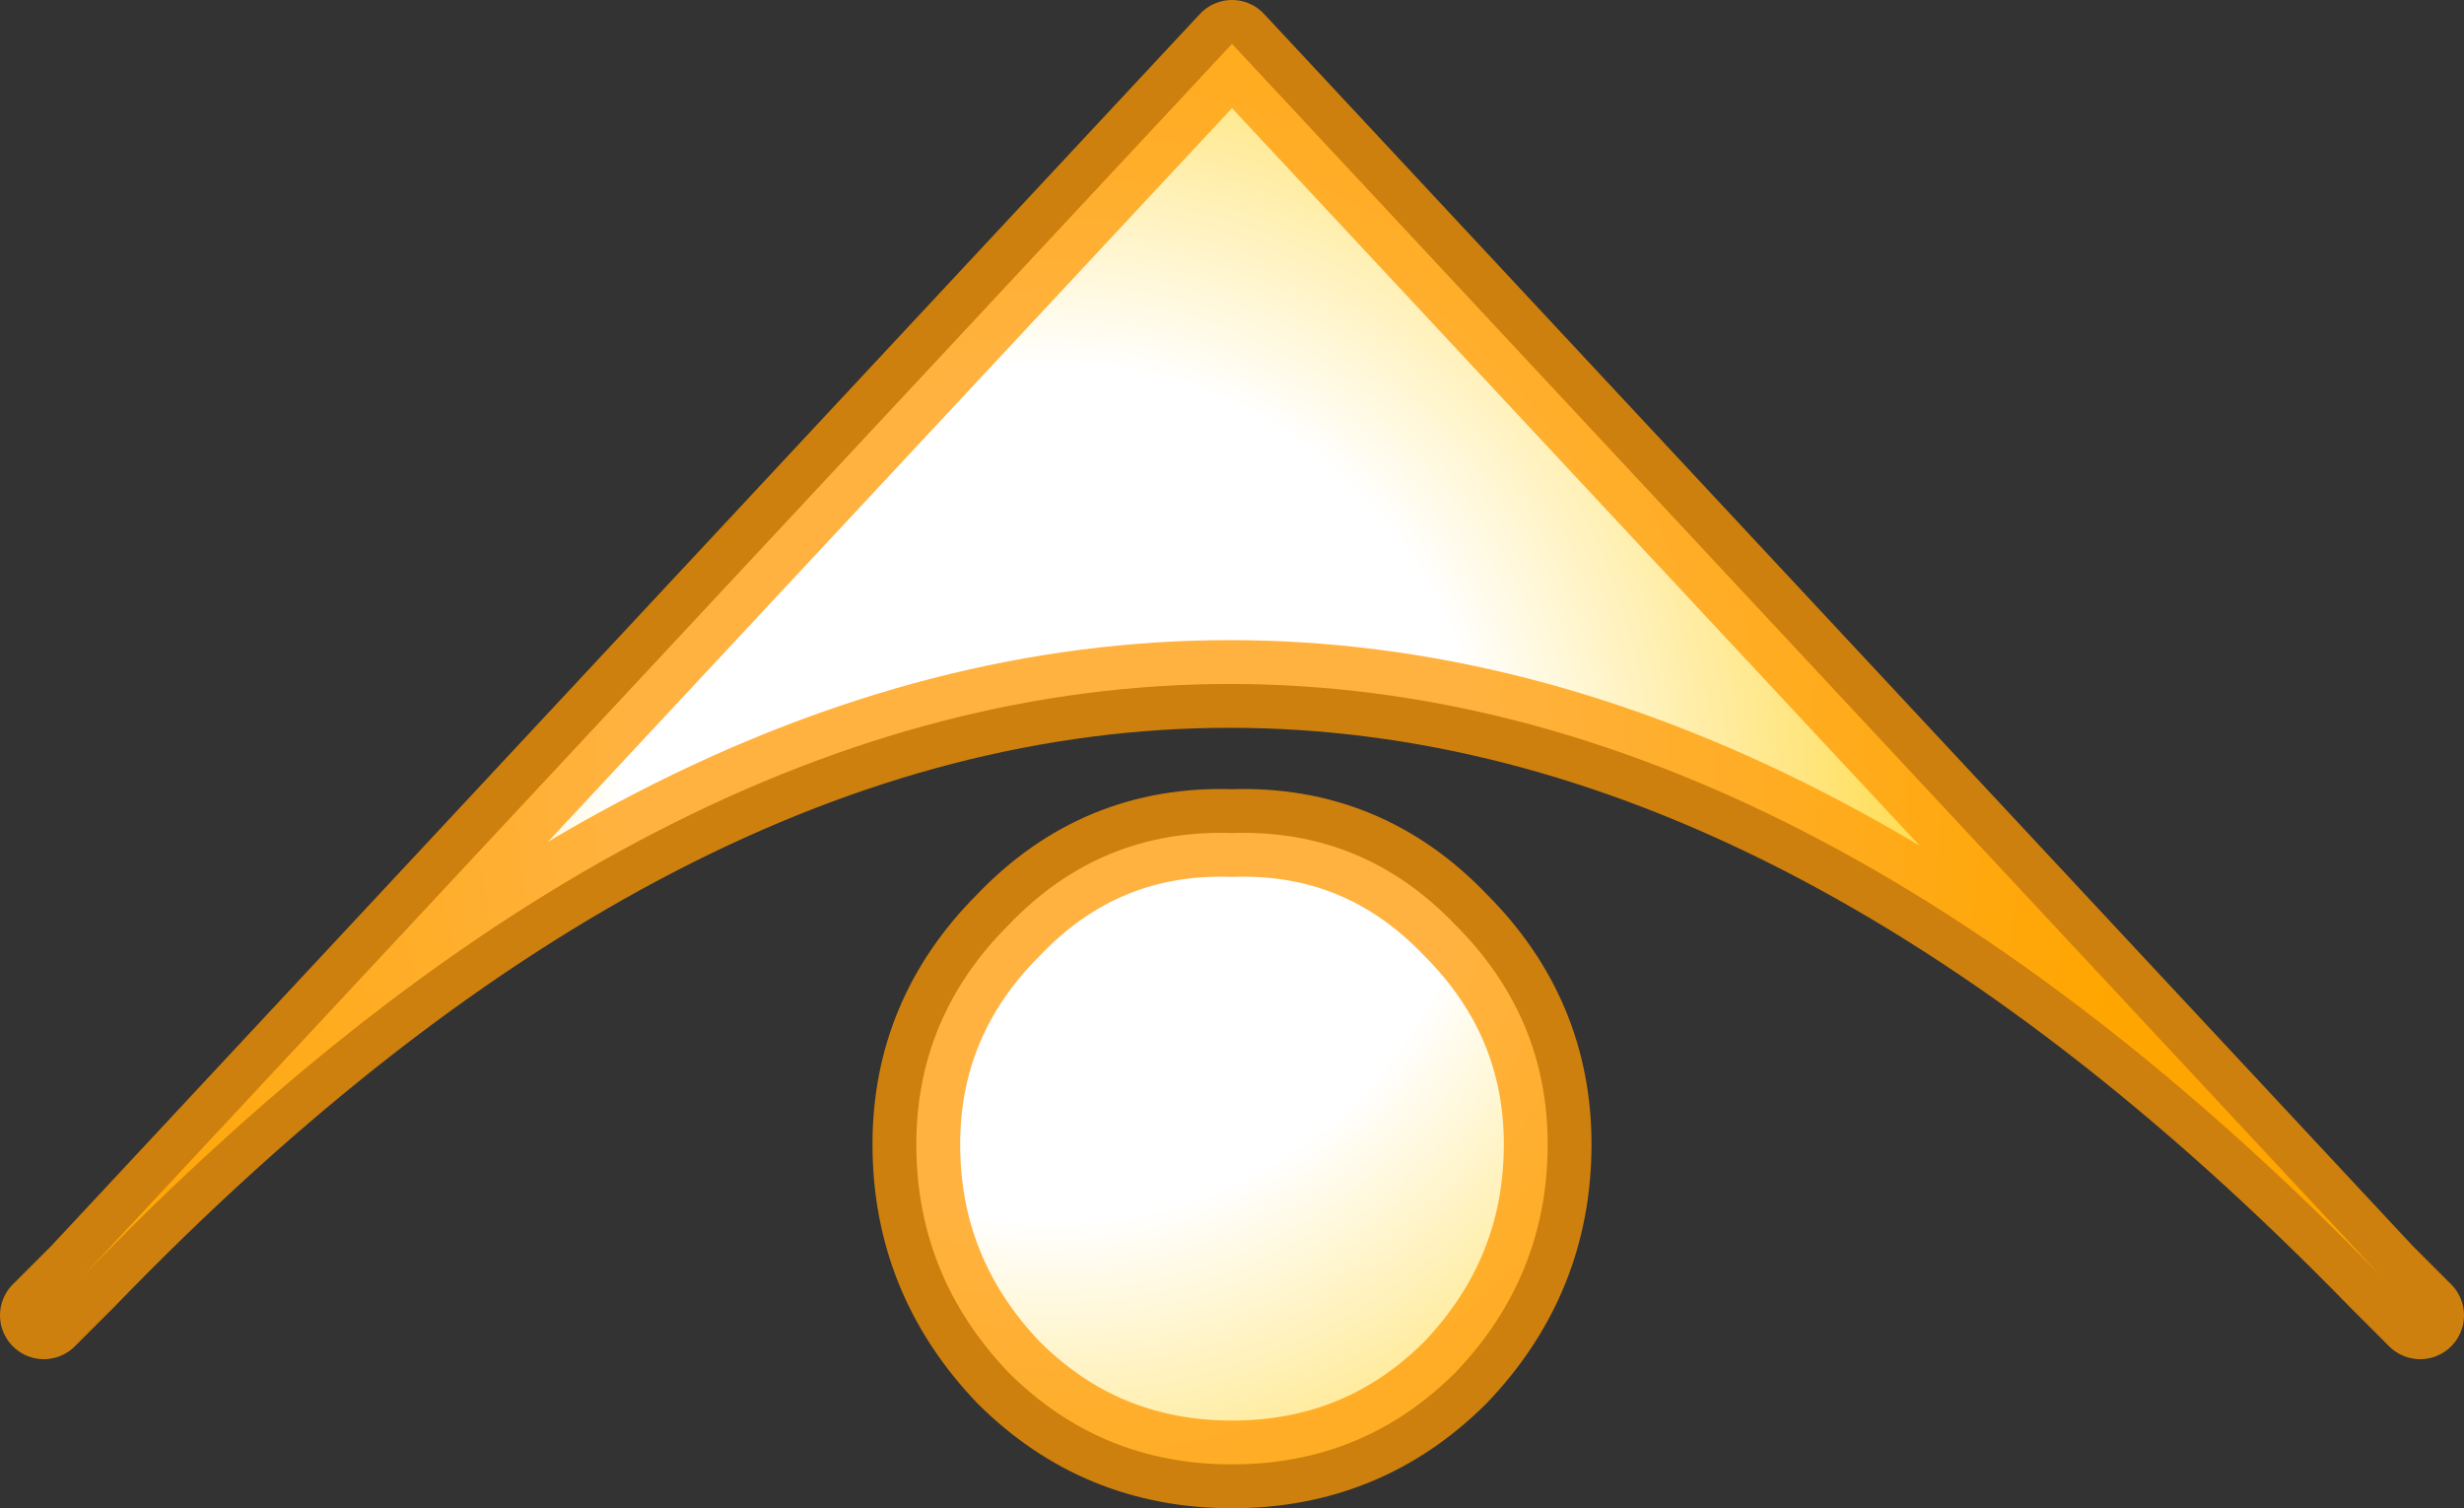 <?xml version="1.0" encoding="UTF-8" standalone="no"?>
<svg xmlns:ffdec="https://www.free-decompiler.com/flash" xmlns:xlink="http://www.w3.org/1999/xlink" ffdec:objectType="shape" height="17.2px" width="28.1px" xmlns="http://www.w3.org/2000/svg">
  <rect width="100%" height="100%" fill="#333333" stroke="none"/>
  <g transform="matrix(1.0, 0.0, 0.0, 1.0, 14.05, 10.4)">
    <path d="M0.0 6.3 Q-1.5 6.3 -2.55 5.25 -3.6 4.15 -3.6 2.65 -3.6 1.2 -2.55 0.15 -1.5 -0.95 0.0 -0.9 1.5 -0.95 2.55 0.15 3.6 1.2 3.6 2.65 3.6 4.15 2.55 5.25 1.5 6.3 0.0 6.3 M-13.1 4.15 L0.0 -9.9 13.1 4.15 Q-0.05 -9.35 -13.1 4.15" fill="url(#gradient0)" fill-rule="evenodd" stroke="none"/>
    <path d="M13.1 4.15 L13.55 4.6 M0.0 6.3 Q-1.5 6.3 -2.55 5.25 -3.6 4.15 -3.6 2.65 -3.6 1.2 -2.55 0.15 -1.5 -0.95 0.0 -0.9 1.5 -0.95 2.55 0.15 3.6 1.2 3.6 2.65 3.6 4.15 2.55 5.25 1.5 6.3 0.0 6.3 M-13.55 4.6 L-13.1 4.15 0.0 -9.9 13.1 4.15 Q-0.05 -9.35 -13.1 4.15" fill="none" stroke="#ff9900" stroke-linecap="round" stroke-linejoin="round" stroke-opacity="0.753" stroke-width="1.0"/>
  </g>
  <defs>
    <radialGradient cx="0" cy="0" gradientTransform="matrix(0.015, 0.0, 0.0, 0.015, -2.05, -1.35)" gradientUnits="userSpaceOnUse" id="gradient0" r="819.2" spreadMethod="pad">
      <stop offset="0.396" stop-color="#ffffff"/>
      <stop offset="1.0" stop-color="#ffcc00"/>
    </radialGradient>
  </defs>
</svg>
